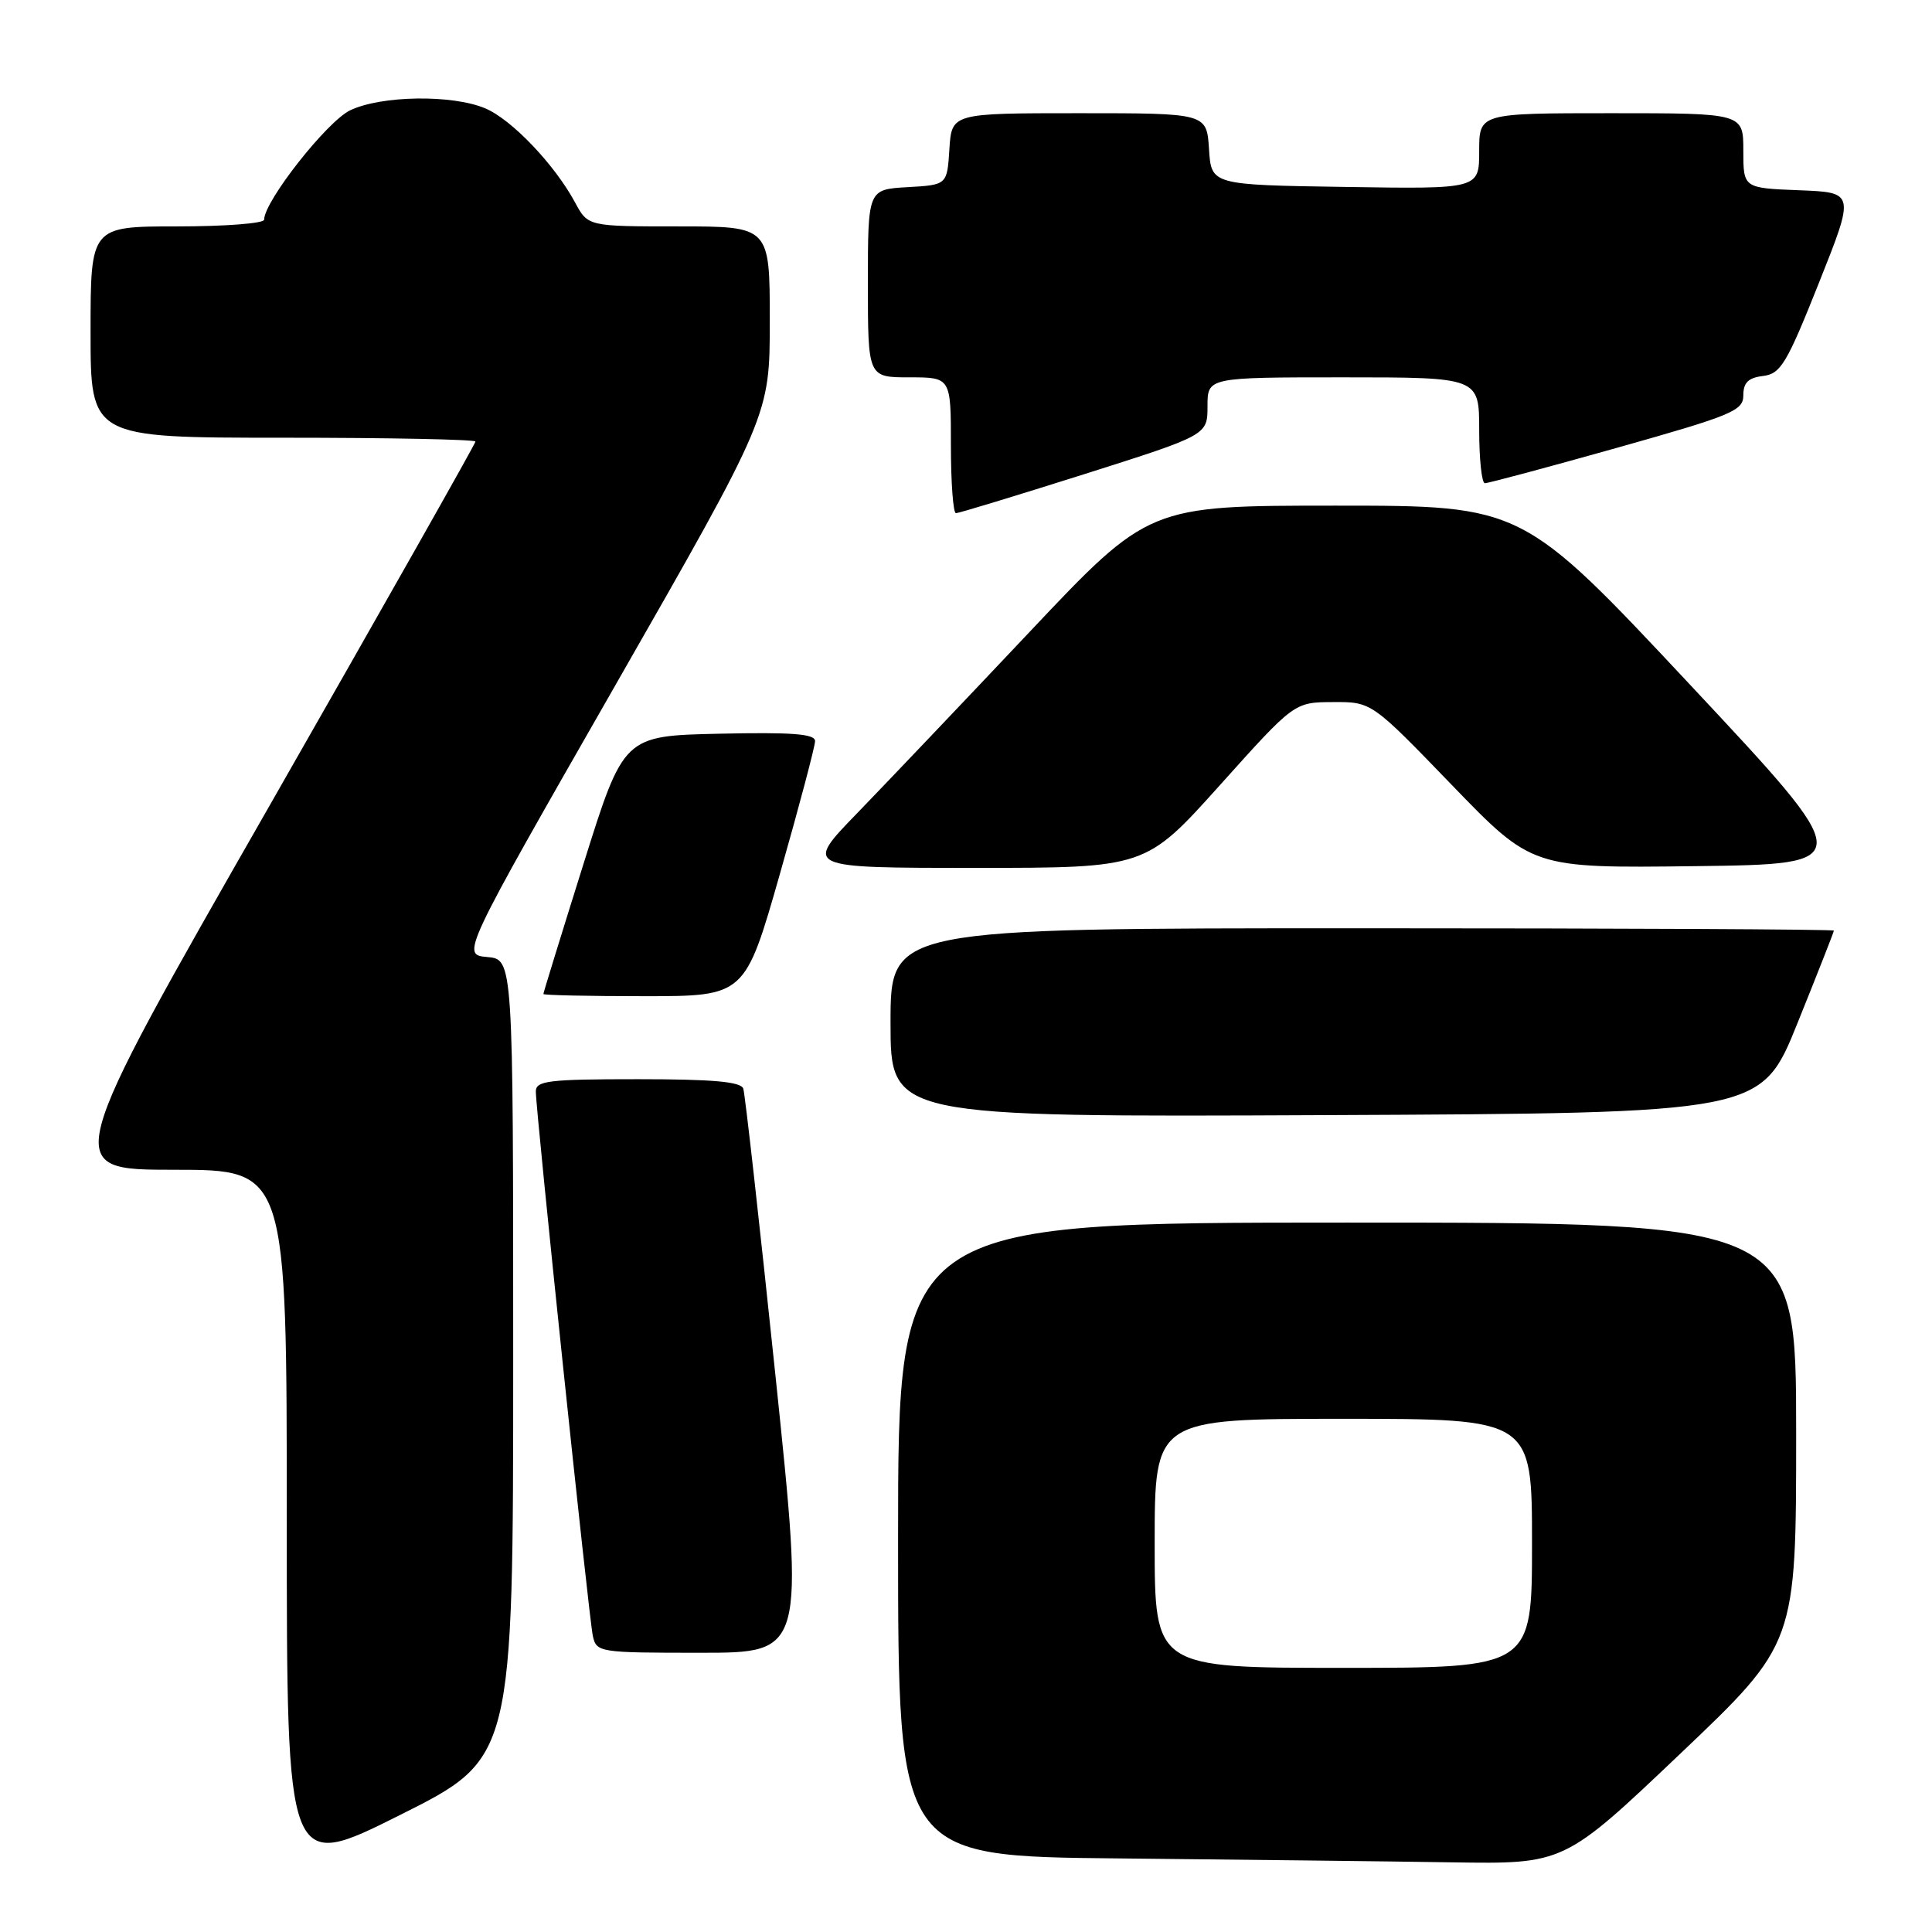 <?xml version="1.0" encoding="UTF-8" standalone="no"?>
<!DOCTYPE svg PUBLIC "-//W3C//DTD SVG 1.1//EN" "http://www.w3.org/Graphics/SVG/1.1/DTD/svg11.dtd" >
<svg xmlns="http://www.w3.org/2000/svg" xmlns:xlink="http://www.w3.org/1999/xlink" version="1.1" viewBox="0 0 256 256">
 <g >
 <path fill="currentColor"
d=" M 68.00 180.05 C 68.00 127.12 68.00 127.12 64.56 126.81 C 61.11 126.50 61.11 126.50 81.56 90.76 C 102.00 55.03 102.00 55.03 102.00 42.51 C 102.00 30.00 102.00 30.00 89.95 30.00 C 77.91 30.00 77.91 30.00 76.20 26.83 C 73.49 21.80 67.78 15.81 64.28 14.35 C 59.90 12.51 50.54 12.65 46.41 14.61 C 43.35 16.06 35.00 26.67 35.00 29.11 C 35.00 29.60 29.82 30.00 23.50 30.00 C 12.00 30.00 12.00 30.00 12.00 44.00 C 12.00 58.00 12.00 58.00 37.50 58.00 C 51.52 58.00 63.00 58.23 63.00 58.51 C 63.00 58.79 50.65 80.62 35.57 107.01 C 8.13 155.00 8.13 155.00 23.07 155.00 C 38.00 155.00 38.00 155.00 38.00 201.51 C 38.00 248.01 38.00 248.01 53.00 240.50 C 68.00 232.99 68.00 232.99 68.00 180.05 Z  M 222.63 232.39 C 238.00 217.78 238.00 217.78 238.00 189.89 C 238.00 162.00 238.00 162.00 178.50 162.00 C 119.00 162.00 119.00 162.00 119.00 203.98 C 119.00 245.97 119.00 245.97 148.25 246.25 C 164.34 246.41 184.20 246.64 192.38 246.77 C 207.26 247.00 207.26 247.00 222.63 232.39 Z  M 102.75 182.25 C 100.64 162.04 98.72 144.94 98.49 144.25 C 98.18 143.33 94.46 143.00 84.53 143.00 C 72.68 143.00 71.00 143.20 71.00 144.63 C 71.00 147.24 78.02 214.27 78.55 216.75 C 79.03 218.95 79.34 219.00 92.81 219.00 C 106.58 219.00 106.58 219.00 102.75 182.25 Z  M 238.18 135.56 C 240.83 128.99 243.00 123.48 243.00 123.31 C 243.00 123.14 214.88 123.00 180.50 123.00 C 118.00 123.00 118.00 123.00 118.00 135.51 C 118.00 148.02 118.00 148.02 175.68 147.76 C 233.37 147.50 233.37 147.50 238.18 135.56 Z  M 103.36 115.73 C 105.91 106.78 108.00 98.89 108.00 98.20 C 108.00 97.24 104.98 97.01 95.32 97.22 C 82.64 97.50 82.64 97.50 77.32 114.46 C 74.39 123.79 72.00 131.55 72.00 131.71 C 72.00 131.87 78.01 132.00 85.36 132.00 C 98.72 132.00 98.72 132.00 103.36 115.73 Z  M 161.65 104.03 C 171.50 93.05 171.50 93.05 176.62 93.03 C 181.74 93.00 181.74 93.00 192.38 104.02 C 203.03 115.04 203.03 115.04 224.61 114.77 C 246.19 114.50 246.19 114.50 223.96 90.75 C 201.73 67.00 201.73 67.00 176.98 67.00 C 152.22 67.00 152.22 67.00 136.41 83.75 C 127.72 92.96 117.44 103.76 113.58 107.75 C 106.55 115.00 106.55 115.00 129.18 115.00 C 151.80 115.00 151.80 115.00 161.65 104.03 Z  M 143.67 62.83 C 160.00 57.65 160.00 57.65 160.00 53.83 C 160.00 50.00 160.00 50.00 178.00 50.00 C 196.00 50.00 196.00 50.00 196.00 57.00 C 196.00 60.85 196.34 64.01 196.75 64.03 C 197.16 64.04 205.04 61.93 214.25 59.34 C 229.54 55.03 231.00 54.43 231.00 52.38 C 231.00 50.70 231.67 50.05 233.61 49.82 C 235.95 49.53 236.74 48.22 241.01 37.50 C 245.79 25.50 245.79 25.50 238.40 25.21 C 231.00 24.92 231.00 24.92 231.00 19.96 C 231.00 15.00 231.00 15.00 213.50 15.00 C 196.00 15.00 196.00 15.00 196.00 20.02 C 196.00 25.05 196.00 25.05 178.25 24.77 C 160.50 24.50 160.50 24.50 160.20 19.75 C 159.89 15.00 159.89 15.00 143.00 15.00 C 126.11 15.00 126.11 15.00 125.80 19.75 C 125.50 24.50 125.50 24.50 120.25 24.80 C 115.00 25.10 115.00 25.10 115.00 37.55 C 115.00 50.00 115.00 50.00 120.50 50.00 C 126.00 50.00 126.00 50.00 126.00 59.00 C 126.00 63.95 126.30 68.00 126.67 68.00 C 127.04 68.00 134.69 65.67 143.67 62.83 Z  M 153.00 204.50 C 153.00 188.00 153.00 188.00 178.00 188.00 C 203.00 188.00 203.00 188.00 203.00 204.50 C 203.00 221.00 203.00 221.00 178.00 221.00 C 153.00 221.00 153.00 221.00 153.00 204.50 Z "/>
</g>
</svg>